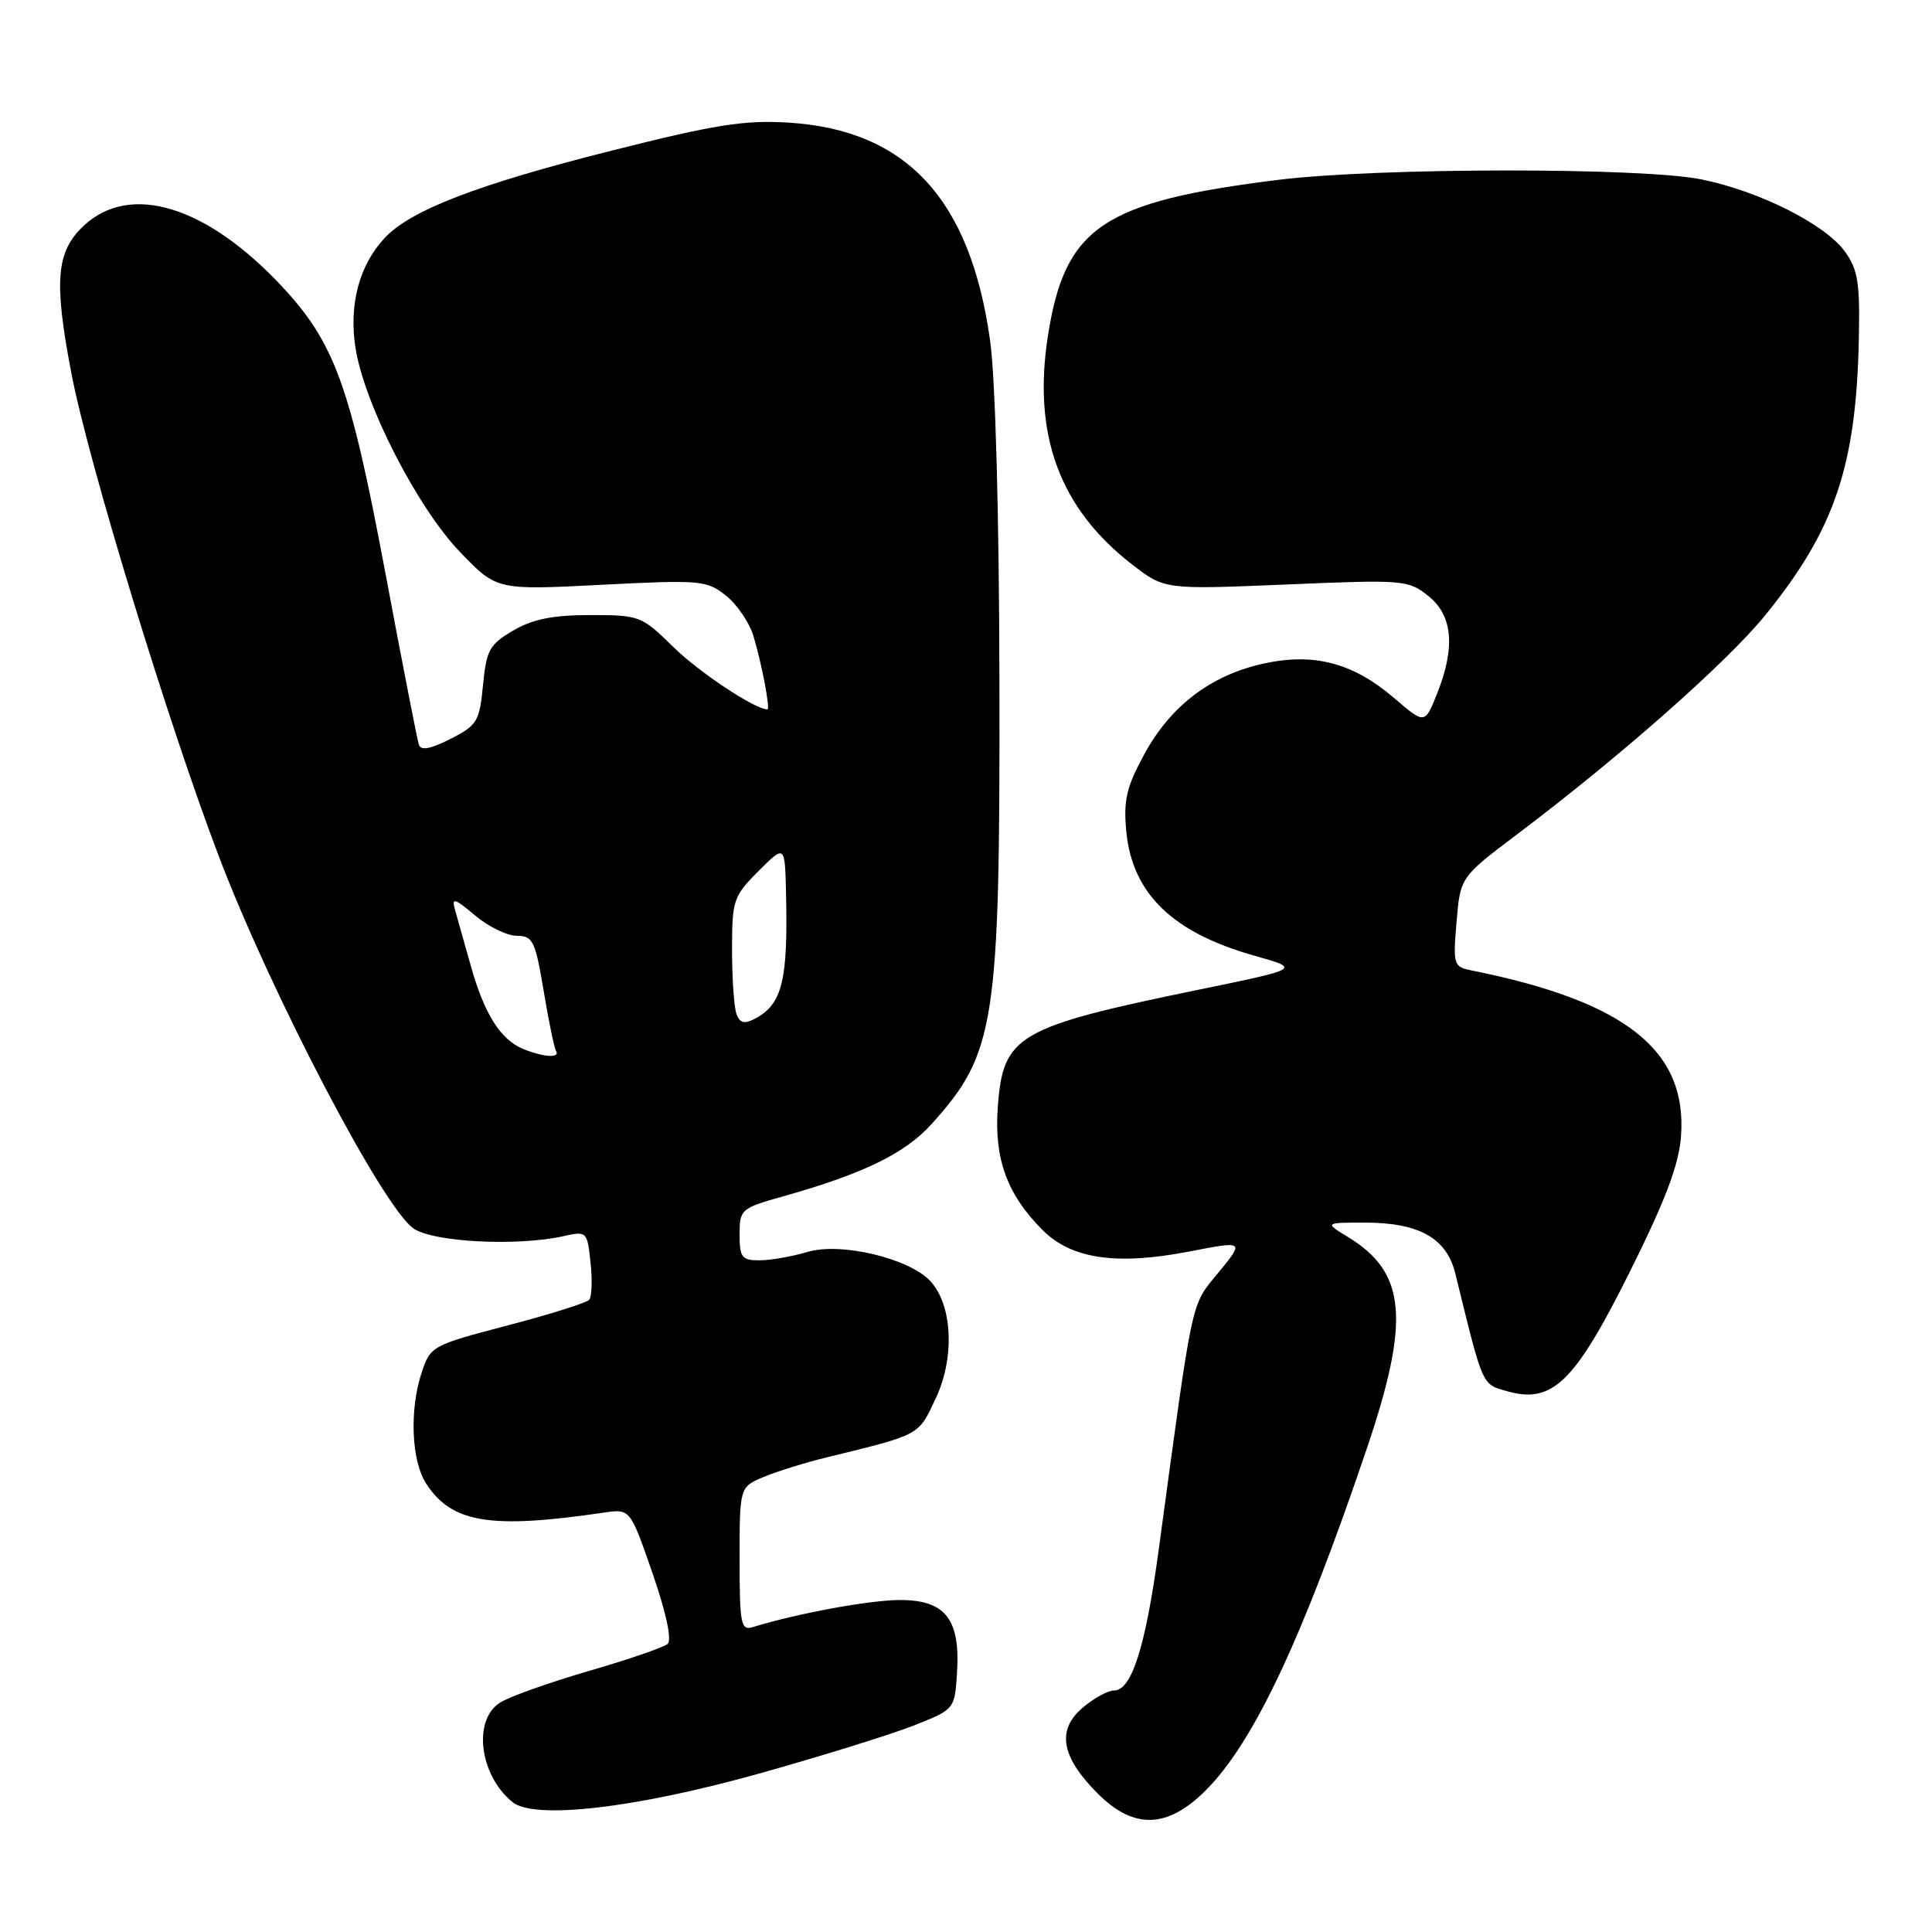 <?xml version="1.0" encoding="UTF-8" standalone="no"?>
<!DOCTYPE svg PUBLIC "-//W3C//DTD SVG 1.1//EN" "http://www.w3.org/Graphics/SVG/1.1/DTD/svg11.dtd" >
<svg xmlns="http://www.w3.org/2000/svg" xmlns:xlink="http://www.w3.org/1999/xlink" version="1.1" viewBox="0 0 256 256">
 <g >
 <path fill="currentColor"
d=" M 159.77 237.23 C 166.10 230.90 172.53 217.27 181.09 192.00 C 186.89 174.88 186.34 168.62 178.63 163.92 C 175.50 162.01 175.50 162.01 180.80 162.00 C 188.04 162.00 191.69 164.05 192.84 168.76 C 196.55 183.88 196.32 183.38 199.69 184.34 C 205.69 186.06 208.65 183.18 215.93 168.58 C 220.68 159.04 222.46 154.35 222.74 150.59 C 223.60 139.18 215.41 132.69 195.00 128.59 C 192.60 128.11 192.52 127.85 193.00 122.16 C 193.50 116.23 193.50 116.23 201.00 110.57 C 214.72 100.22 228.89 87.71 233.92 81.50 C 243.06 70.24 245.93 61.83 246.30 45.19 C 246.47 37.48 246.20 35.74 244.46 33.33 C 241.84 29.72 233.20 25.36 225.50 23.78 C 217.69 22.17 182.65 22.20 169.48 23.82 C 146.09 26.71 141.10 30.08 138.85 44.53 C 136.81 57.64 140.41 67.38 150.03 74.81 C 154.32 78.12 154.32 78.12 170.41 77.45 C 185.98 76.79 186.59 76.84 189.25 78.96 C 192.50 81.55 192.88 85.77 190.40 91.97 C 188.79 95.98 188.79 95.98 184.70 92.47 C 179.24 87.80 174.05 86.45 167.33 87.95 C 160.40 89.50 155.11 93.54 151.63 99.93 C 149.25 104.31 148.85 106.04 149.24 110.18 C 150.04 118.43 155.39 123.60 166.30 126.66 C 172.35 128.36 172.35 128.36 158.92 131.12 C 134.70 136.11 132.91 137.16 132.21 146.72 C 131.72 153.56 133.44 158.29 138.17 163.01 C 141.97 166.82 147.96 167.69 157.55 165.84 C 164.90 164.41 164.90 164.41 161.46 168.61 C 157.74 173.15 158.17 171.19 153.53 205.39 C 151.78 218.27 149.95 224.00 147.61 224.00 C 146.78 224.00 144.89 225.05 143.40 226.33 C 139.98 229.27 140.63 232.83 145.46 237.66 C 150.24 242.44 154.69 242.31 159.77 237.23 Z  M 100.50 235.03 C 108.75 232.72 117.97 229.86 121.00 228.67 C 126.50 226.50 126.50 226.50 126.81 221.66 C 127.26 214.54 125.27 212.00 119.23 212.01 C 115.17 212.03 105.69 213.77 99.75 215.60 C 98.17 216.08 98.00 215.22 98.00 206.58 C 98.00 197.03 98.00 197.03 101.25 195.68 C 103.04 194.94 106.75 193.79 109.50 193.12 C 122.08 190.04 121.65 190.27 124.00 185.27 C 126.52 179.91 126.22 173.00 123.32 169.80 C 120.56 166.75 111.41 164.56 106.99 165.89 C 104.94 166.50 102.08 167.00 100.63 167.00 C 98.30 167.00 98.00 166.61 98.00 163.57 C 98.00 160.25 98.18 160.09 103.75 158.53 C 114.39 155.53 119.90 152.86 123.43 148.95 C 131.91 139.56 132.51 135.64 132.43 90.50 C 132.39 68.06 131.90 50.20 131.19 45.11 C 128.58 26.38 120.11 17.22 104.50 16.25 C 98.66 15.88 94.76 16.50 81.00 19.97 C 63.28 24.44 54.44 27.84 50.99 31.51 C 47.60 35.12 46.20 40.38 47.11 46.14 C 48.29 53.59 55.32 67.30 60.97 73.16 C 65.82 78.20 65.82 78.20 79.66 77.49 C 92.82 76.82 93.63 76.89 96.18 78.91 C 97.65 80.08 99.30 82.49 99.83 84.27 C 100.93 87.88 102.09 94.00 101.69 94.00 C 100.05 94.00 92.64 89.09 89.24 85.75 C 85.02 81.60 84.75 81.50 78.21 81.50 C 73.25 81.50 70.59 82.04 68.00 83.55 C 64.86 85.39 64.45 86.14 64.00 90.79 C 63.54 95.60 63.23 96.11 59.69 97.91 C 57.02 99.26 55.76 99.49 55.50 98.67 C 55.29 98.03 53.27 87.69 51.02 75.69 C 46.40 51.09 44.34 45.42 37.32 37.91 C 27.36 27.26 17.24 24.17 11.11 29.90 C 7.44 33.33 7.11 37.19 9.46 49.46 C 11.72 61.27 22.25 95.74 29.01 113.50 C 35.99 131.82 50.86 160.21 54.84 162.81 C 57.57 164.61 68.59 165.15 74.65 163.80 C 77.75 163.10 77.81 163.16 78.25 167.30 C 78.50 169.61 78.42 171.83 78.07 172.23 C 77.73 172.63 72.86 174.16 67.25 175.63 C 57.25 178.25 57.03 178.37 55.87 181.88 C 54.23 186.87 54.51 193.60 56.49 196.62 C 59.89 201.81 64.99 202.64 80.00 200.43 C 83.50 199.91 83.50 199.91 86.46 208.45 C 88.29 213.75 89.05 217.31 88.46 217.83 C 87.93 218.29 83.22 219.91 78.00 221.42 C 72.78 222.94 67.49 224.82 66.25 225.61 C 62.61 227.93 63.54 235.24 67.91 238.79 C 70.81 241.14 84.14 239.60 100.50 235.03 Z  M 69.36 139.01 C 66.34 137.79 64.18 134.38 62.39 128.00 C 61.54 124.97 60.59 121.62 60.29 120.55 C 59.82 118.88 60.20 118.99 62.95 121.30 C 64.71 122.79 67.20 124.00 68.49 124.00 C 70.60 124.00 70.93 124.67 72.03 131.25 C 72.69 135.24 73.43 138.84 73.68 139.25 C 74.25 140.23 72.07 140.10 69.36 139.01 Z  M 97.60 134.40 C 97.27 133.54 97.00 129.71 97.00 125.88 C 97.00 119.27 97.17 118.76 100.50 115.43 C 104.00 111.93 104.00 111.93 104.15 118.22 C 104.43 129.91 103.67 133.04 100.08 134.96 C 98.65 135.72 98.06 135.59 97.60 134.40 Z "/>
</g>
</svg>